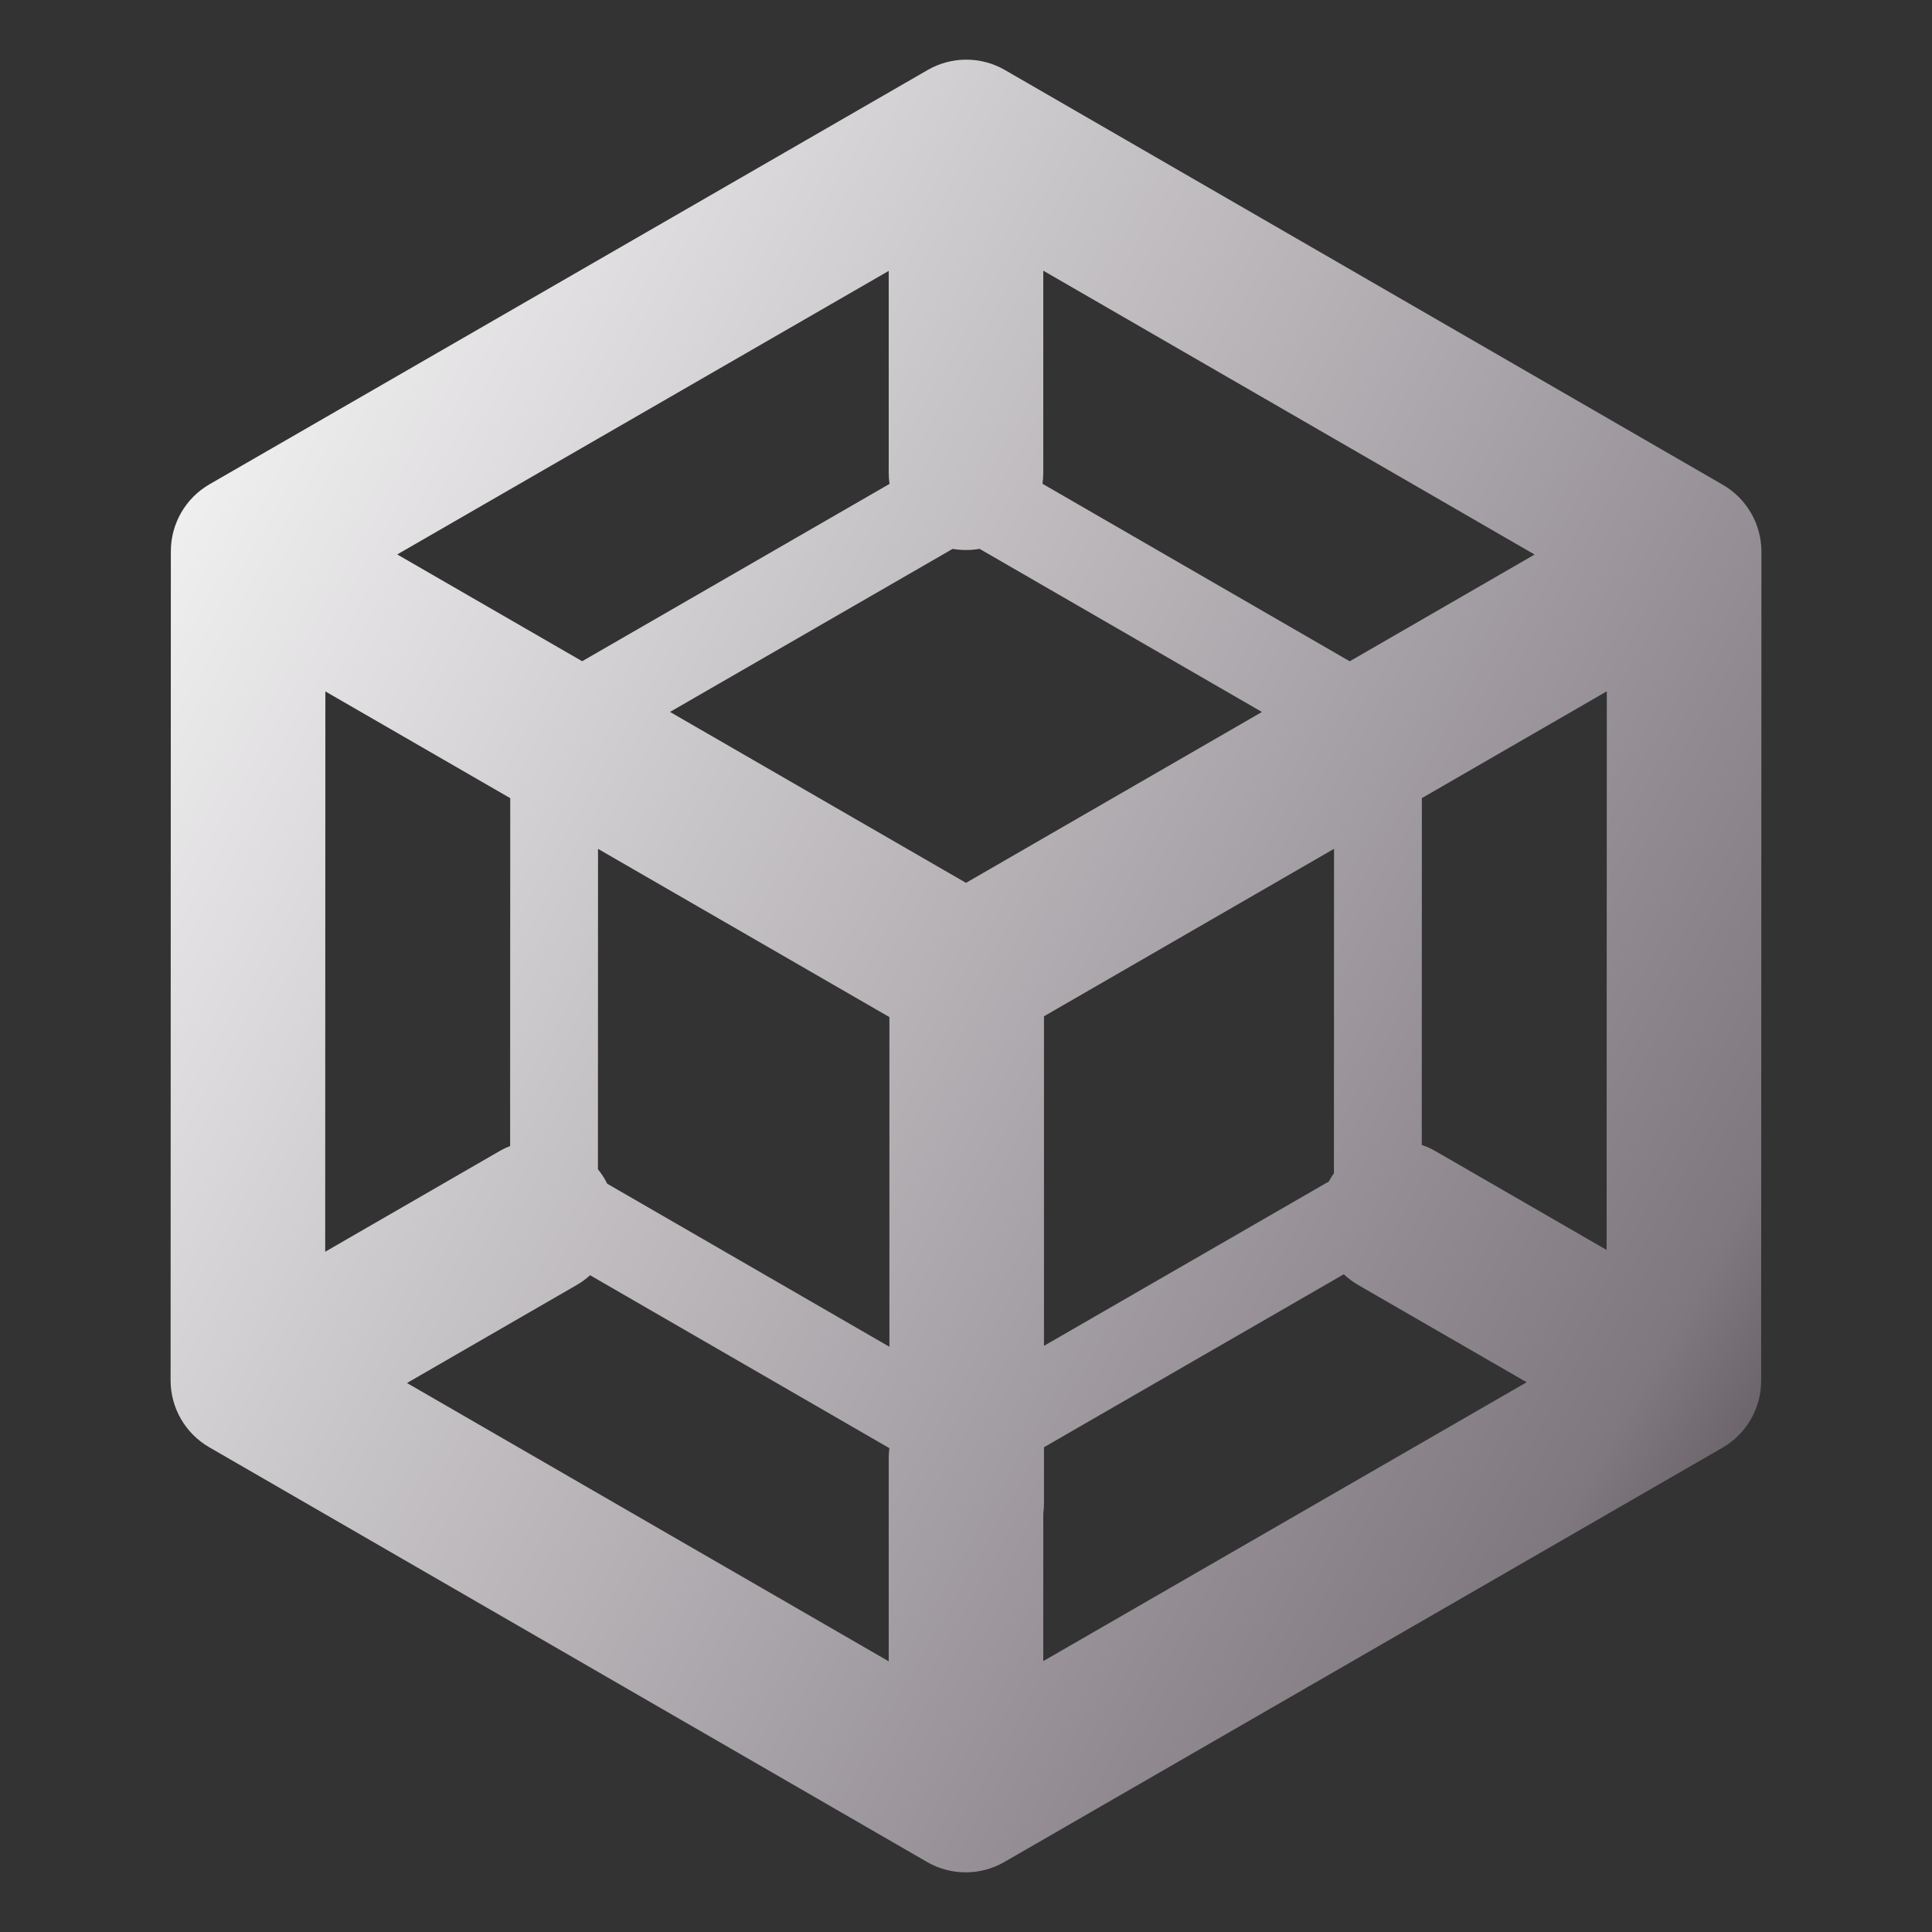 <svg width="100" height="100" viewBox="0 0 100 100" fill="none" xmlns="http://www.w3.org/2000/svg">
<rect x="0" y="0" width="100" height="100" fill="#333333" stroke="none"/>
<path fill-rule="evenodd" clip-rule="evenodd" d="M52.016 3.624C50.778 2.909 49.253 2.909 48.016 3.623L10.844 25.067C9.607 25.781 8.844 27.102 8.843 28.531L8.83 71.444C8.829 72.873 9.591 74.194 10.829 74.909L47.985 96.376C49.222 97.091 50.747 97.091 51.985 96.377L89.156 74.933C90.394 74.219 91.157 72.899 91.157 71.47L91.171 28.557C91.171 27.128 90.409 25.807 89.172 25.092L52.016 3.624ZM25.848 59.585L16.832 64.79L16.841 35.788L26.41 41.313L26.404 59.318C26.215 59.392 26.029 59.48 25.848 59.585ZM31.431 61.27C31.394 61.195 31.354 61.122 31.312 61.049C31.204 60.861 31.082 60.685 30.949 60.522L30.954 43.937L46.036 52.645V69.708L31.431 61.27ZM30.543 66.006C30.334 66.196 30.102 66.367 29.848 66.513L21.065 71.584L46 85.99V75.478C46 75.301 46.011 75.127 46.034 74.956L30.543 66.006ZM54.036 74.909V77.809C54.036 77.993 54.024 78.174 54 78.351V85.979L79.02 71.545L70.304 66.513C70.027 66.354 69.777 66.166 69.555 65.956L54.036 74.909ZM69.044 60.73C68.972 60.832 68.903 60.939 68.84 61.049C68.819 61.084 68.799 61.12 68.78 61.155L54.036 69.661V52.603L69.049 43.935L69.044 60.73ZM73.59 59.261C73.833 59.344 74.072 59.451 74.304 59.585L83.159 64.698L83.168 35.782L73.596 41.31L73.59 59.261ZM69.862 34.228L79.431 28.703L54 14.01V24.469C54 24.663 53.986 24.854 53.959 25.04L69.862 34.228ZM49.309 28.41C49.533 28.449 49.764 28.469 50 28.469C50.239 28.469 50.474 28.448 50.702 28.408L65.317 36.852L50 45.696L34.679 36.849L49.309 28.41ZM46.041 25.047C46.014 24.858 46 24.665 46 24.469V14.022L20.56 28.698L30.133 34.225L46.041 25.047Z" fill="url(#paint0_linear_106_397)"/>
<defs>
<linearGradient id="paint0_linear_106_397" x1="8.848" y1="3.417" x2="111.243" y2="61.423" gradientUnits="userSpaceOnUse">
<stop stop-color="white"/>
<stop offset="0.849" stop-color="#7F787F"/>
<stop offset="0.983" stop-color="#4B454B"/>
</linearGradient>
</defs>
</svg>

